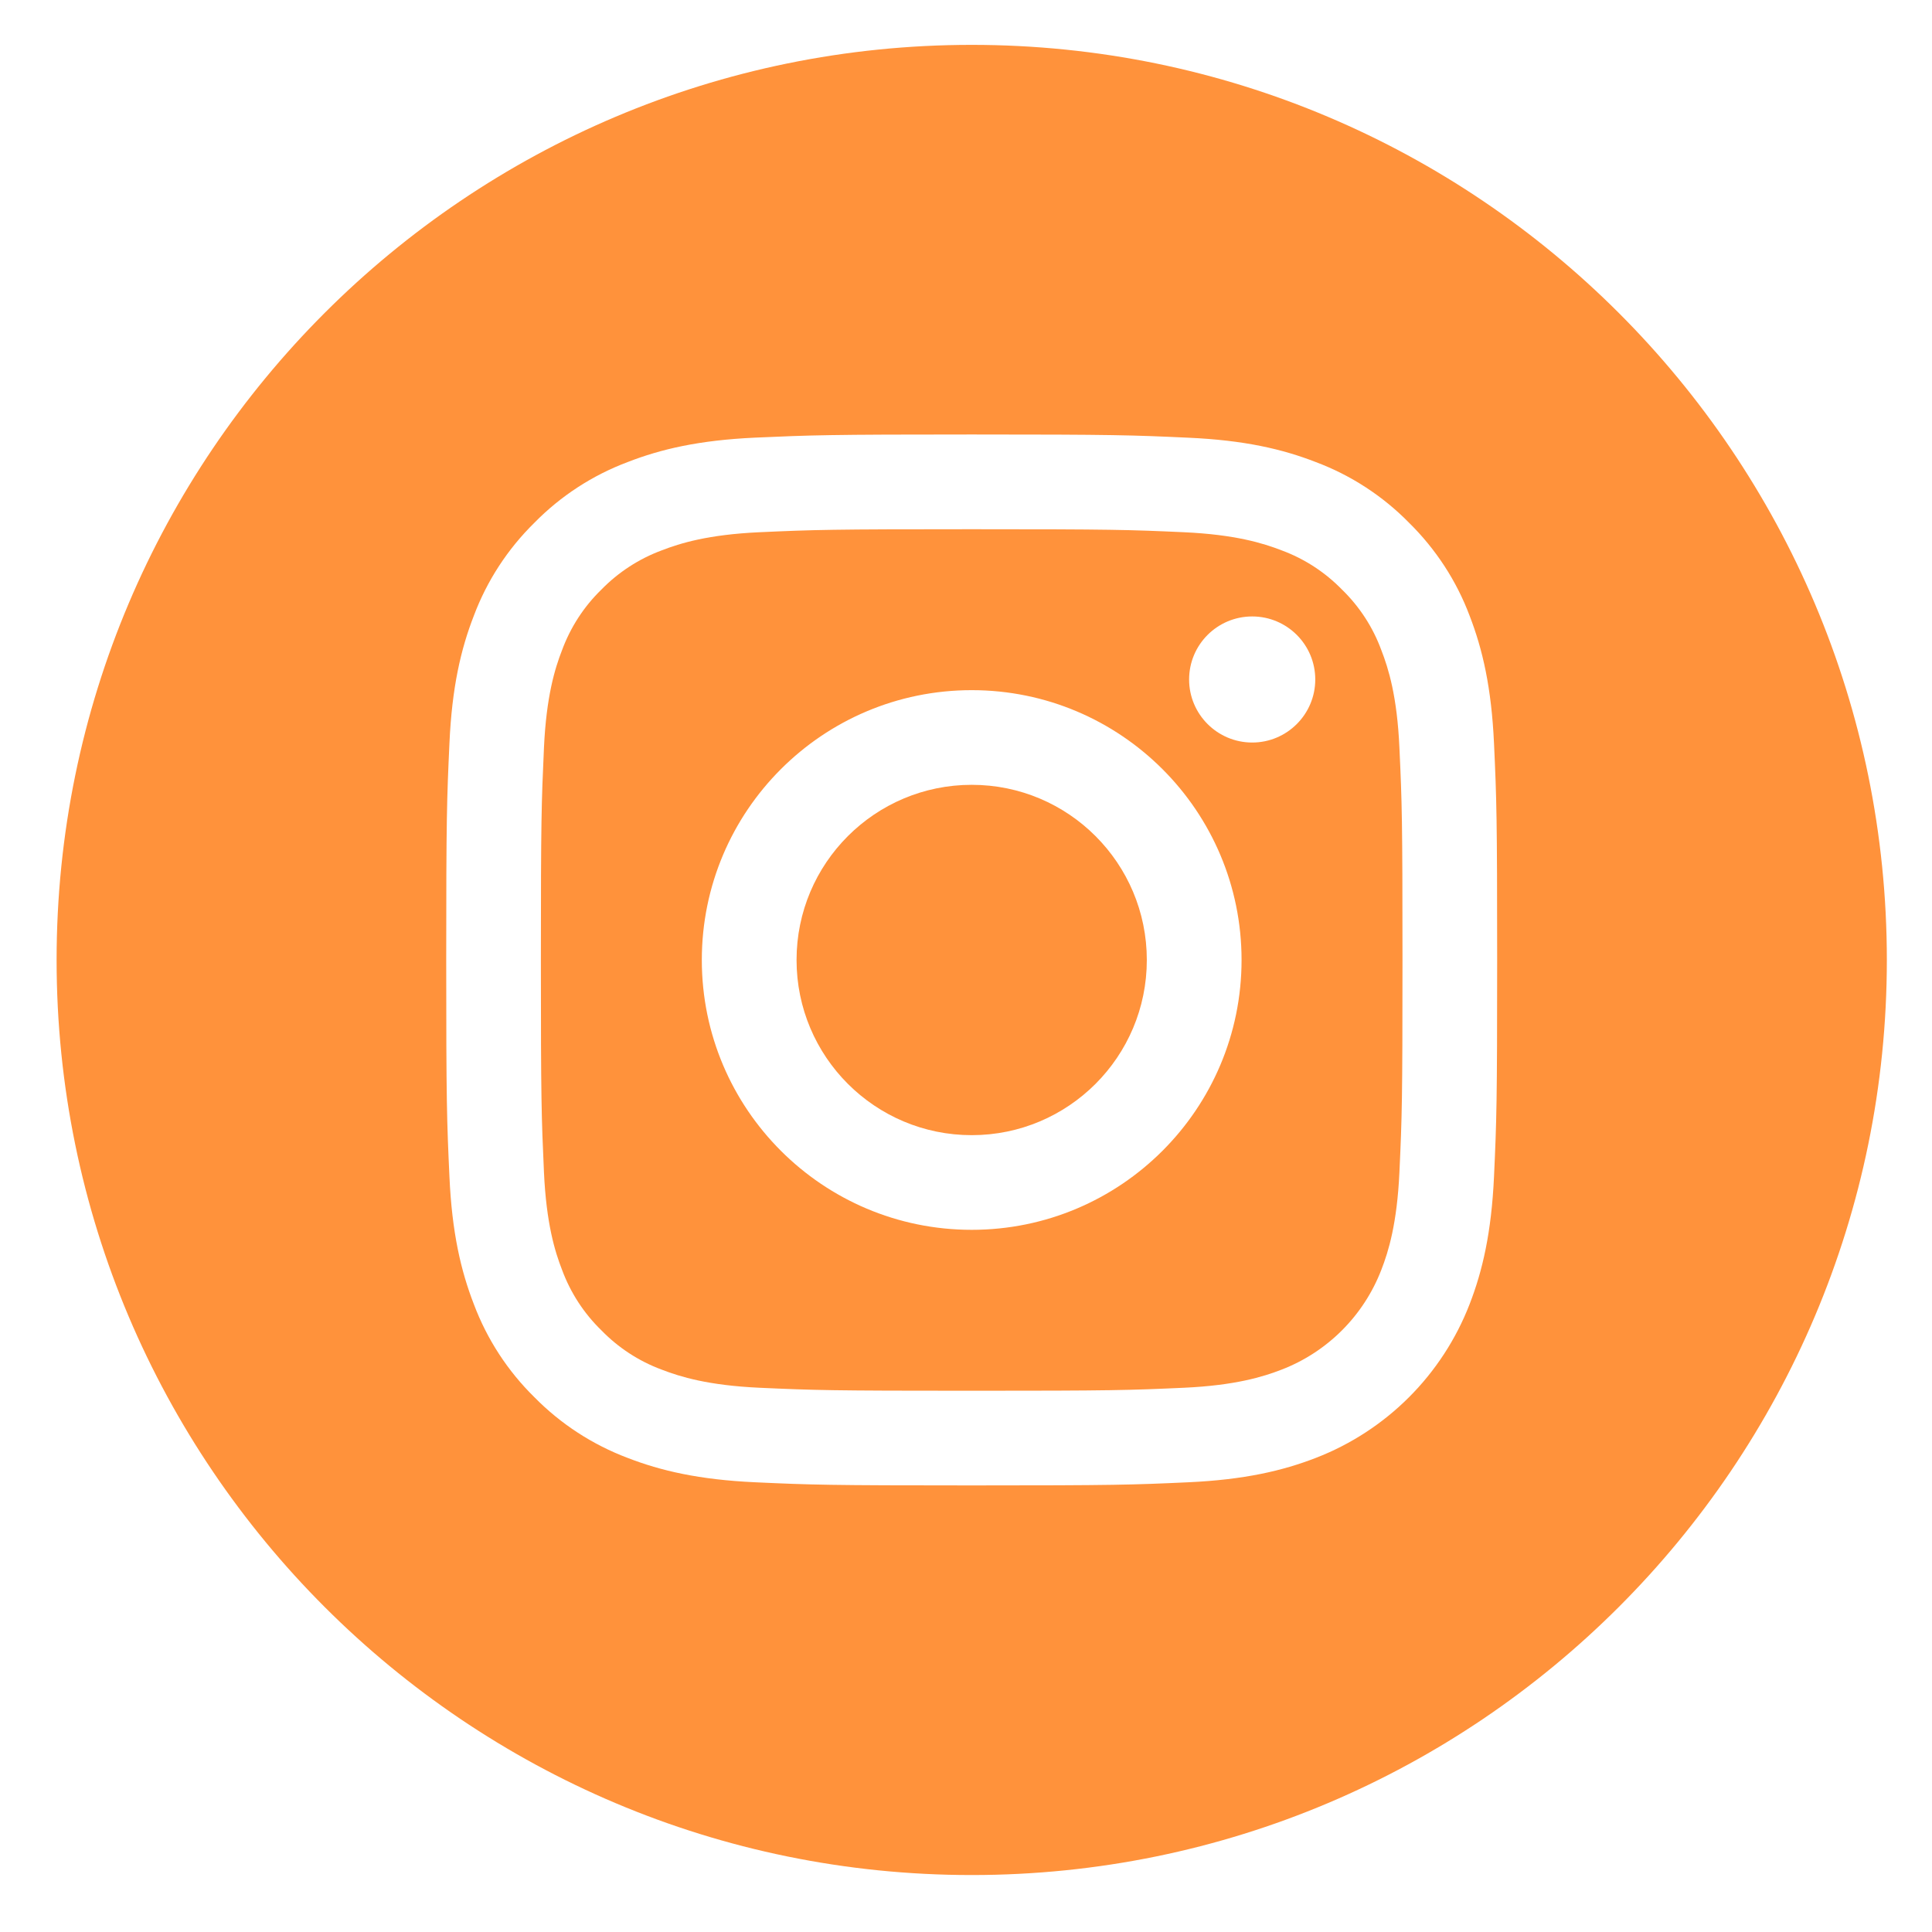 <svg width="27" height="27" viewBox="0 0 27 27" fill="none" xmlns="http://www.w3.org/2000/svg">
<g clip-path="url(#clip0)">
<path d="M16.027 13.416C16.027 14.768 14.932 15.864 13.58 15.864C12.228 15.864 11.132 14.768 11.132 13.416C11.132 12.064 12.228 10.968 13.58 10.968C14.932 10.968 16.027 12.064 16.027 13.416Z" fill="#FF923B"/>
<path d="M19.304 9.085C19.187 8.766 18.999 8.477 18.755 8.24C18.518 7.997 18.23 7.809 17.91 7.691C17.652 7.591 17.263 7.471 16.547 7.438C15.773 7.403 15.54 7.396 13.58 7.396C11.619 7.396 11.386 7.403 10.612 7.438C9.896 7.471 9.507 7.591 9.249 7.691C8.93 7.809 8.641 7.997 8.404 8.24C8.16 8.477 7.973 8.766 7.855 9.085C7.754 9.344 7.635 9.733 7.602 10.448C7.567 11.223 7.559 11.455 7.559 13.416C7.559 15.377 7.567 15.609 7.602 16.384C7.635 17.099 7.754 17.488 7.855 17.747C7.973 18.066 8.16 18.354 8.404 18.591C8.641 18.835 8.929 19.023 9.248 19.141C9.507 19.241 9.896 19.361 10.612 19.394C11.386 19.429 11.618 19.436 13.579 19.436C15.541 19.436 15.773 19.429 16.547 19.394C17.263 19.361 17.652 19.241 17.91 19.141C18.551 18.894 19.057 18.387 19.304 17.747C19.405 17.488 19.524 17.099 19.557 16.384C19.593 15.609 19.6 15.377 19.6 13.416C19.6 11.455 19.593 11.223 19.557 10.448C19.525 9.733 19.405 9.344 19.304 9.085ZM13.58 17.187C11.497 17.187 9.808 15.498 9.808 13.416C9.808 11.333 11.497 9.645 13.58 9.645C15.662 9.645 17.351 11.333 17.351 13.416C17.351 15.498 15.662 17.187 13.58 17.187ZM17.5 10.377C17.013 10.377 16.618 9.982 16.618 9.496C16.618 9.009 17.013 8.615 17.5 8.615C17.986 8.615 18.381 9.009 18.381 9.496C18.381 9.982 17.986 10.377 17.5 10.377Z" fill="#FF923B"/>
<path d="M13.58 0.627C6.518 0.627 0.791 6.354 0.791 13.416C0.791 20.478 6.518 26.204 13.58 26.204C20.642 26.204 26.369 20.478 26.369 13.416C26.369 6.354 20.642 0.627 13.58 0.627ZM20.879 16.443C20.843 17.225 20.719 17.759 20.538 18.226C20.156 19.212 19.377 19.992 18.39 20.374C17.923 20.555 17.389 20.679 16.608 20.715C15.825 20.751 15.574 20.759 13.58 20.759C11.585 20.759 11.335 20.751 10.552 20.715C9.771 20.679 9.237 20.555 8.77 20.374C8.28 20.189 7.836 19.9 7.469 19.527C7.095 19.16 6.806 18.716 6.622 18.226C6.441 17.759 6.316 17.225 6.281 16.444C6.245 15.66 6.236 15.41 6.236 13.416C6.236 11.421 6.245 11.171 6.281 10.388C6.316 9.606 6.44 9.073 6.622 8.605C6.806 8.115 7.095 7.672 7.469 7.305C7.836 6.931 8.28 6.642 8.77 6.458C9.237 6.276 9.77 6.152 10.552 6.116C11.335 6.081 11.585 6.072 13.58 6.072C15.574 6.072 15.824 6.081 16.607 6.117C17.389 6.152 17.923 6.276 18.39 6.458C18.88 6.642 19.324 6.931 19.691 7.305C20.064 7.672 20.354 8.115 20.538 8.605C20.719 9.073 20.843 9.606 20.879 10.388C20.915 11.171 20.923 11.421 20.923 13.416C20.923 15.41 20.915 15.66 20.879 16.443Z" fill="#FF923B"/>
</g>
<defs>
<clipPath id="clip0">
<rect x="0.791" y="0.627" width="25.578" height="25.578" fill="white"/>
</clipPath>
</defs>
</svg>

